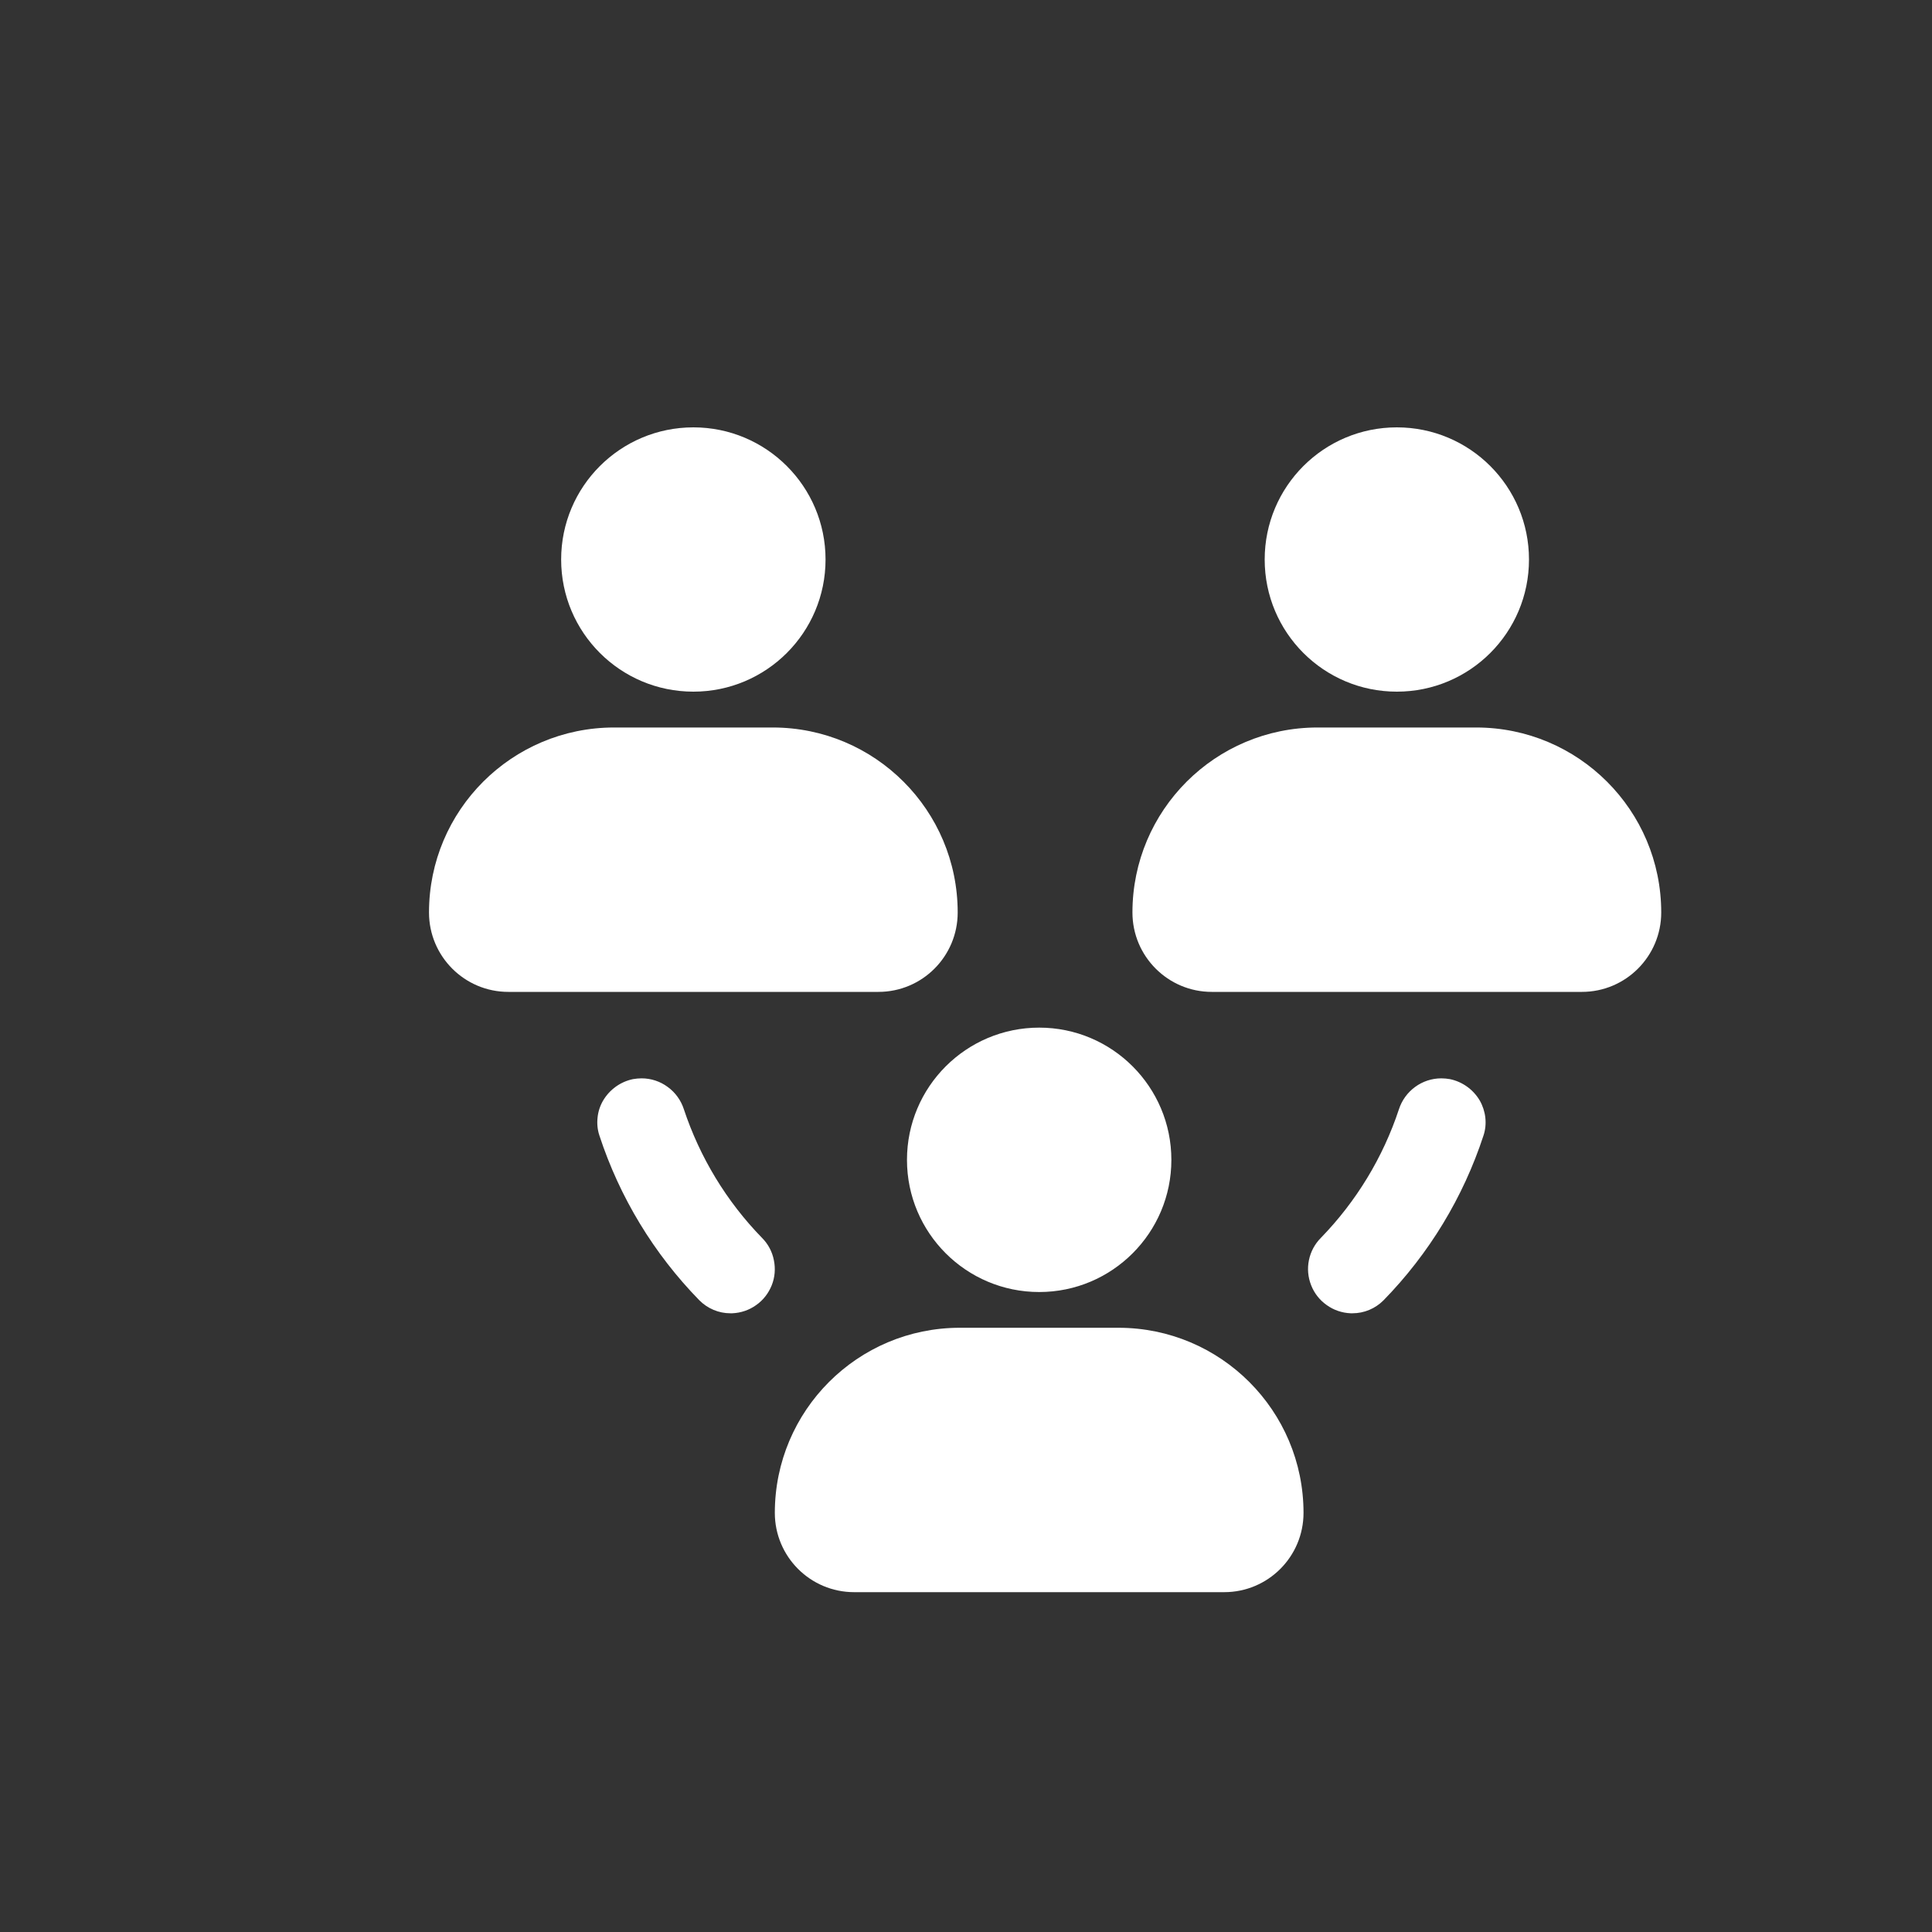 <svg width="20" height="20" viewBox="0 0 20 20" fill="none" xmlns="http://www.w3.org/2000/svg">
  <rect x="0" y="0" width="20" height="20" fill="#333333" stroke="none"/>
  <path fill-rule="evenodd" clip-rule="evenodd" d="M8.546 5.792C8.546 6.548 7.933 7.16 7.178 7.16C6.422 7.16 5.809 6.548 5.809 5.792C5.809 5.036 6.422 4.424 7.178 4.424C7.933 4.424 8.546 5.036 8.546 5.792ZM14.46 7.16C15.216 7.16 15.828 6.548 15.828 5.792C15.828 5.036 15.216 4.424 14.46 4.424C13.704 4.424 13.092 5.036 13.092 5.792C13.092 6.548 13.704 7.16 14.46 7.16ZM12.126 12.007C12.126 12.762 11.513 13.375 10.758 13.375C10.002 13.375 9.389 12.762 9.389 12.007C9.389 11.251 10.002 10.638 10.758 10.638C11.513 10.638 12.126 11.251 12.126 12.007ZM7.581 13.595H7.56C7.5 13.595 7.442 13.583 7.387 13.56C7.332 13.537 7.282 13.503 7.24 13.461C6.769 12.979 6.415 12.396 6.205 11.755C6.185 11.695 6.179 11.632 6.186 11.569C6.192 11.507 6.212 11.446 6.244 11.392C6.277 11.336 6.322 11.287 6.375 11.249C6.428 11.211 6.489 11.184 6.553 11.171C6.582 11.166 6.612 11.163 6.642 11.163C6.739 11.163 6.834 11.194 6.912 11.252C6.991 11.309 7.049 11.39 7.079 11.482C7.245 11.982 7.521 12.437 7.888 12.814C7.951 12.877 7.994 12.957 8.011 13.045C8.029 13.132 8.022 13.222 7.989 13.305C7.956 13.387 7.901 13.459 7.828 13.51C7.756 13.562 7.67 13.591 7.581 13.595ZM13.981 13.595H14.002C14.061 13.595 14.12 13.583 14.175 13.56C14.23 13.537 14.28 13.503 14.322 13.461C14.793 12.979 15.147 12.396 15.357 11.755C15.377 11.695 15.383 11.632 15.376 11.569C15.369 11.507 15.349 11.446 15.318 11.392C15.285 11.336 15.24 11.287 15.187 11.249C15.134 11.211 15.073 11.184 15.009 11.171C14.98 11.166 14.95 11.163 14.92 11.163C14.823 11.163 14.728 11.194 14.649 11.252C14.571 11.309 14.512 11.39 14.482 11.482C14.317 11.982 14.04 12.437 13.674 12.814C13.611 12.877 13.568 12.957 13.55 13.045C13.532 13.132 13.54 13.222 13.573 13.305C13.605 13.387 13.661 13.459 13.734 13.51C13.806 13.562 13.892 13.591 13.981 13.595ZM9.936 13.745C8.878 13.745 8.021 14.603 8.021 15.661C8.021 16.114 8.388 16.482 8.842 16.482H12.673C13.127 16.482 13.494 16.114 13.494 15.661C13.494 14.603 12.636 13.745 11.578 13.745L9.936 13.745ZM11.723 9.446C11.723 8.388 12.581 7.531 13.639 7.531H15.281C16.339 7.531 17.197 8.388 17.197 9.446C17.197 9.9 16.829 10.268 16.376 10.268L12.544 10.268C12.091 10.268 11.723 9.9 11.723 9.446ZM6.357 7.531C5.299 7.531 4.441 8.388 4.441 9.446C4.441 9.9 4.809 10.268 5.262 10.268H9.093C9.547 10.268 9.914 9.9 9.914 9.446C9.914 8.388 9.057 7.531 7.999 7.531H6.357Z" fill="white"/>
</svg>
